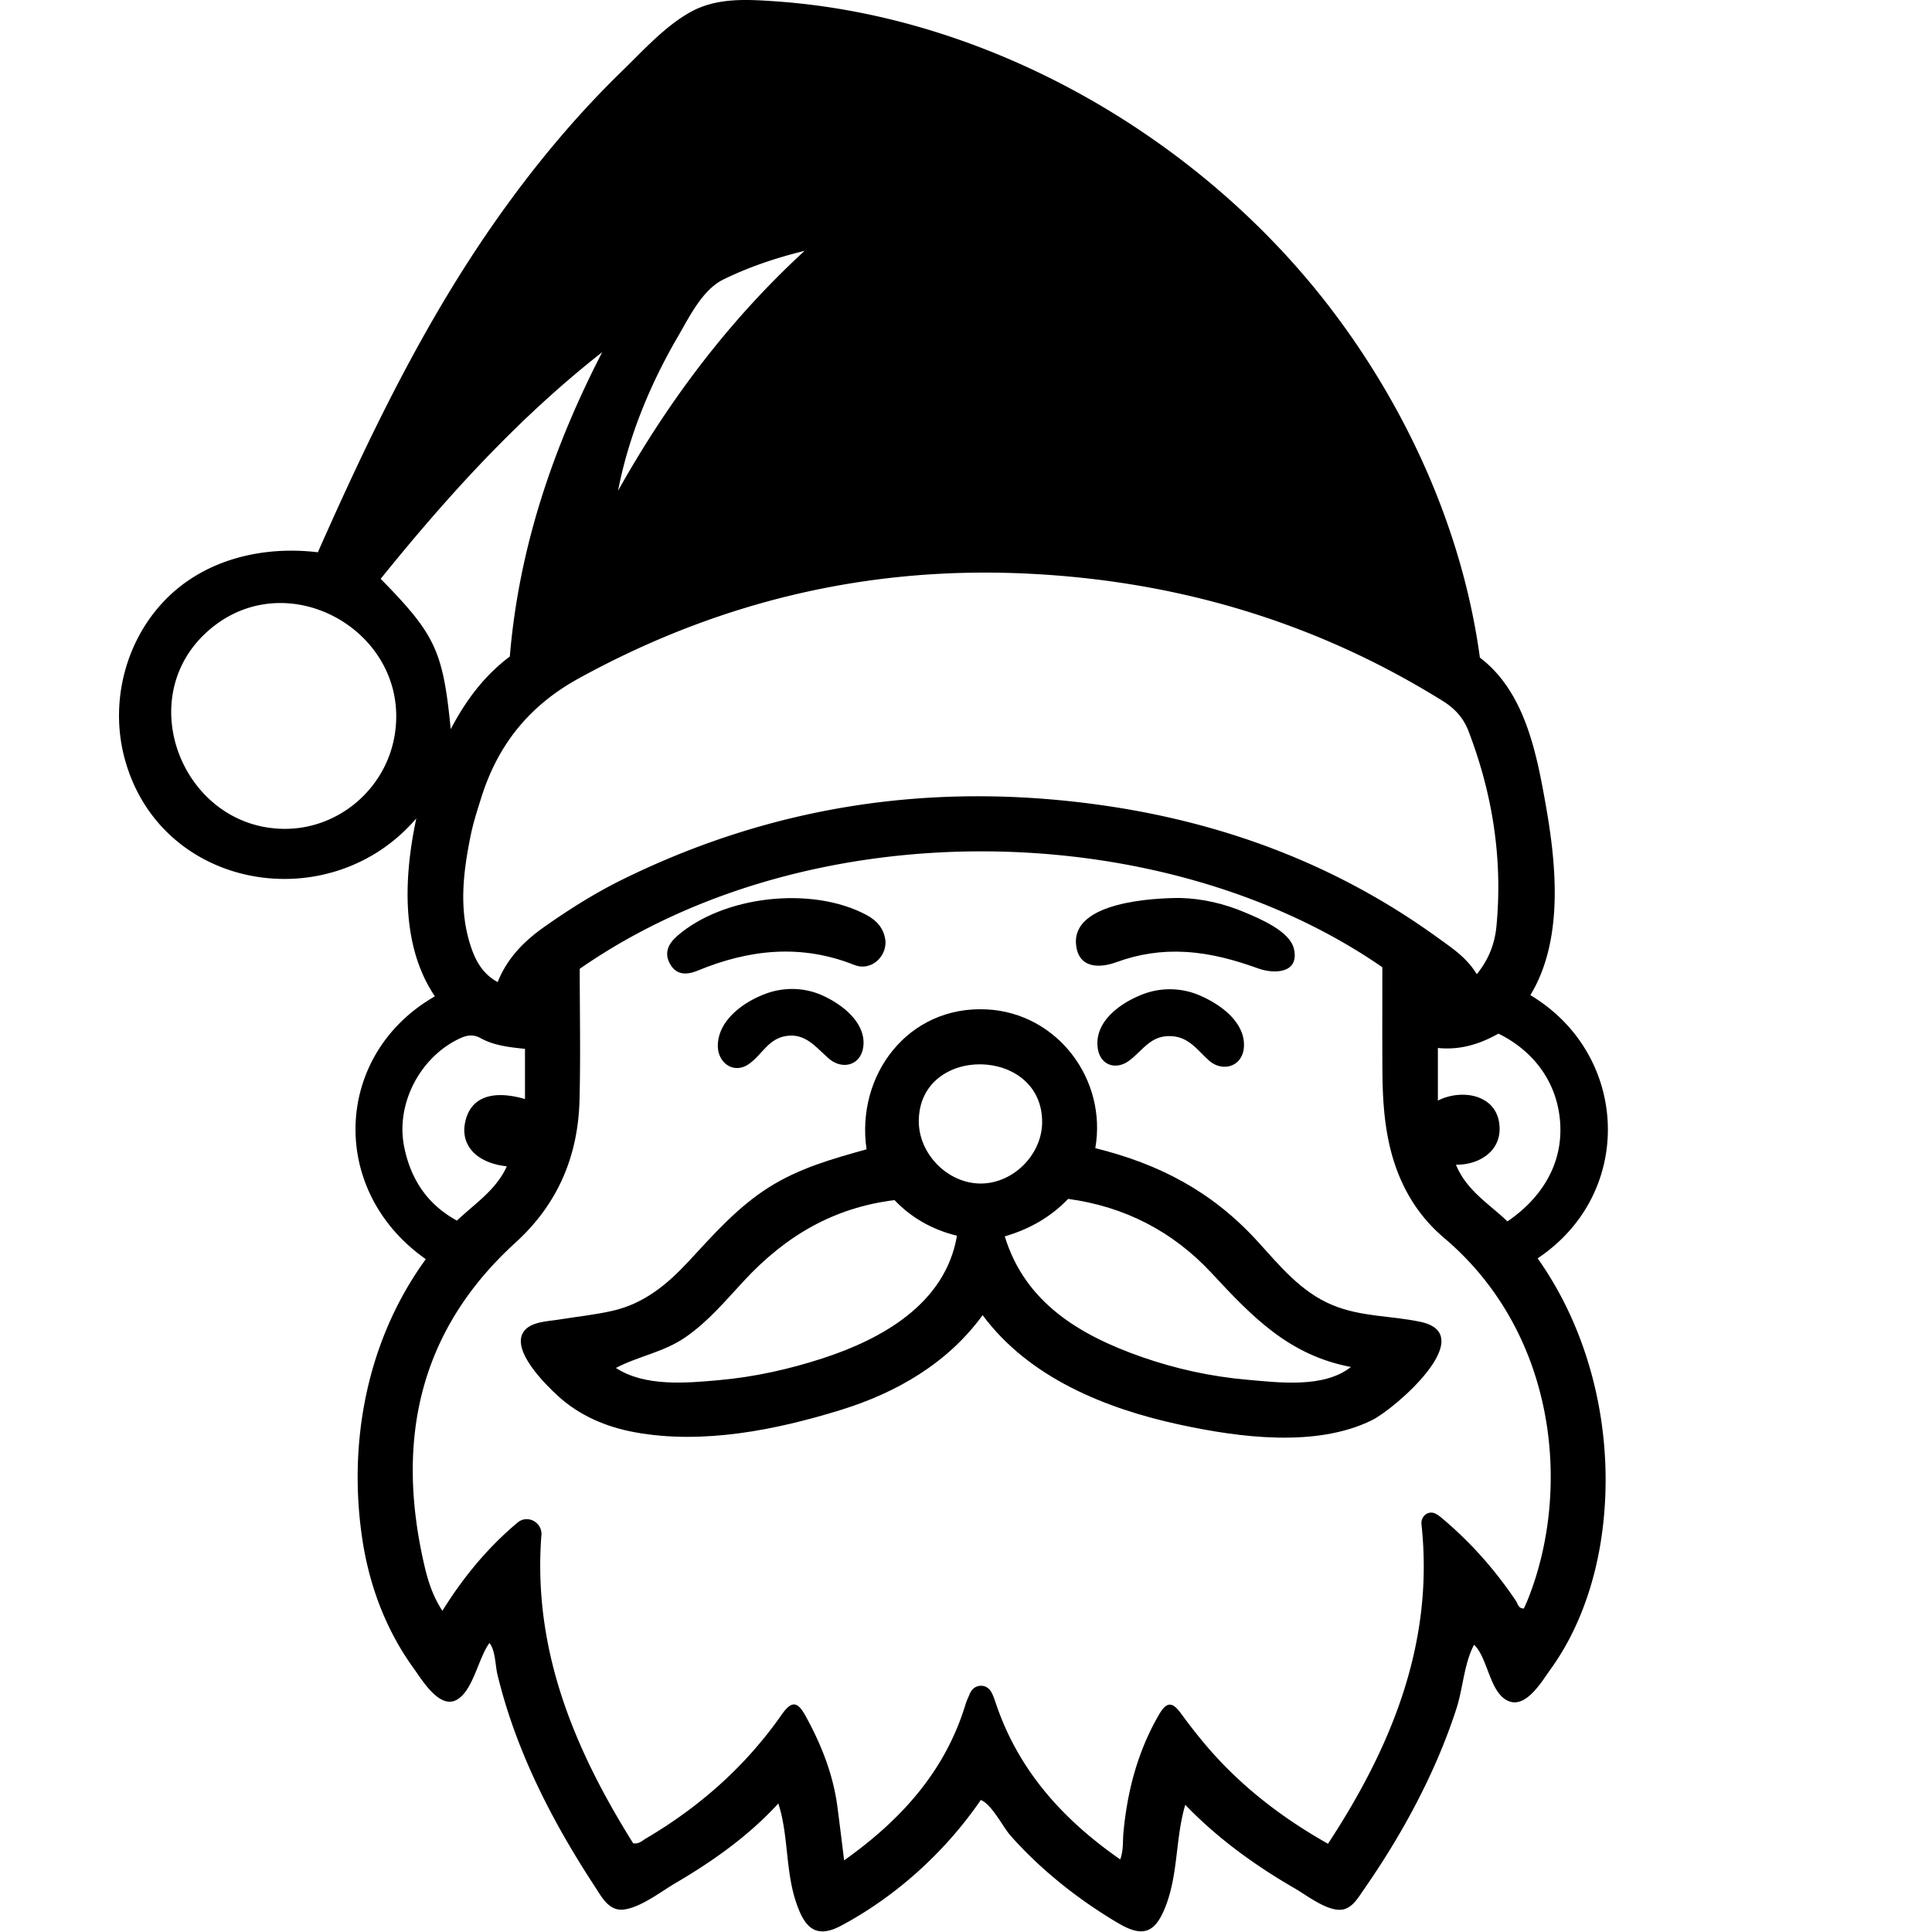 <svg xmlns="http://www.w3.org/2000/svg" width="974" height="974" fill="none"><path fill="#000" d="M771.513 501.688c49.965 29.885 52.929 99.844 3.667 132.694 27.997 39.503 39.006 91.07 32.433 138.868-3.313 24.086-11.553 48.456-25.895 68.261-4.079 5.633-11.859 19.184-20.544 16.312-10.192-3.37-10.911-22.046-18.032-28.613-4.984 9.189-5.608 21.978-8.84 31.99-3.467 10.737-7.602 21.253-12.28 31.519-9.547 20.953-21.305 40.971-34.447 59.866-3.152 4.532-6.389 10.431-12.56 10.225-7.301-.243-16.358-7.386-22.401-10.876-20.07-11.592-38.963-25.318-55.076-42.048-4.986 16.838-3.468 34.537-9.896 51.149-5.243 13.55-11.462 15.856-23.889 8.519-13.394-7.909-26.118-17.118-37.709-27.493a204.543 204.543 0 0 1-16.481-16.507c-3.993-4.492-9.551-15.946-15.11-18.107-17.798 25.987-42.508 48.469-70.34 63.337-13.214 7.059-18.759.624-23.001-12.461-5.167-15.939-3.61-33.354-8.724-49.119-14.867 16.25-32.919 29.045-51.842 40.135-7.375 4.322-17.153 12.046-25.768 13.295-7.721 1.12-11.321-6.106-15.026-11.765-12.05-18.407-23.04-37.589-32.031-57.683-4.607-10.296-8.679-20.832-12.084-31.588a262.011 262.011 0 0 1-4.837-17.314c-1.167-4.814-.958-12.014-4.037-15.994-5.61 7.455-8.306 24.504-16.817 28.814-8.659 4.385-17.423-10.545-21.468-16.133-13.961-19.282-22.375-41.833-25.865-65.307-7.304-49.138 2.612-100.405 32.043-140.87-49.446-34.703-46.421-103.31 4.586-132.497-17.389-25.785-15.563-60.596-9.366-89.717-43.482 50.888-129.503 36.474-147.17-30.68-7.333-27.87.466-58.845 20.656-79.536 19.956-20.451 49.147-27.274 76.886-23.94 25.985-58.701 53.712-116.365 90.919-168.939 18.589-26.267 39.176-51.07 62.272-73.502 10.568-10.263 21.756-22.78 34.748-29.957 13.026-7.197 27.921-6.365 42.26-5.392 109.612 7.435 216.485 69.84 282.176 157.198 37.939 50.453 64.956 111.002 73.448 173.709 22.881 17.28 28.723 48.78 33.391 75.343 5.311 30.217 8.664 67.429-7.949 94.804Zm-479.246-13.27c0 22.168.47 44.288-.118 66.381-.75 28.181-11.031 52.322-32.201 71.592-49.039 44.639-60.511 100.102-46.024 162.701 1.785 7.716 4.188 15.516 9.107 22.985 10.757-17.314 23.164-32.126 37.881-44.472 5.137-4.31 12.794.014 12.016 6.674-.029.248-.053.494-.07.735-4.074 57.486 16.932 107.268 46.372 154.297 3.031.369 4.61-1.396 6.436-2.472 27.15-15.994 50.234-36.433 68.362-62.349 4.967-7.102 7.951-6.927 12.049.51 7.894 14.329 13.904 29.356 16.072 45.705 1.185 8.94 2.255 17.895 3.418 27.177 28.796-20.461 51.085-45.043 61.293-78.972.486-1.614 1.301-3.126 1.92-4.702 1.093-2.784 3.172-4.42 6.094-4.33 2.64.082 4.399 1.928 5.455 4.256.799 1.758 1.385 3.615 2.013 5.447 11.413 33.257 33.616 57.807 62.404 77.832 1.732-4.72 1.216-9.118 1.61-13.378 1.945-21.017 7.188-41.035 17.827-59.437 3.874-6.7 6.669-6.941 11.184-.783 6.614 9.023 13.588 17.74 21.394 25.766 15.462 15.898 33.107 28.872 52.734 39.936 32.515-49.575 53.539-101.82 47.126-161.026-.27-2.493 1.13-4.976 3.527-5.713 2.855-.877 5.131 1.188 7.414 3.115 14.203 11.989 26.342 25.809 36.713 41.219.953 1.416 1.108 3.852 3.972 3.795.752-1.723 1.574-3.453 2.275-5.231 21.707-55.081 14.333-133.494-42.488-181.579-14.914-12.62-23.782-29.148-27.873-48.307-2.555-11.965-3.167-24.058-3.238-36.206-.103-17.473-.026-34.947-.026-51.949-109.846-76.001-288.341-80.052-404.63.783Zm452.243 2.728c6.174-7.629 9.094-15.629 9.904-24.128 3.236-33.937-1.913-66.741-14.115-98.517-2.552-6.644-6.949-11.387-12.969-15.133-64.214-39.957-134.353-60.619-209.646-64.191-80.22-3.807-155.269 14.035-225.8 52.765-25.11 13.789-40.845 33.485-49.217 60.067-1.966 6.239-4.007 12.499-5.316 18.892-3.923 19.16-6.281 38.398.439 57.487 2.423 6.881 6.077 12.894 13.106 16.724 4.904-12.25 13.441-20.739 23.508-27.833 12.705-8.951 25.842-17.224 39.813-24.082 75.874-37.246 155.753-49.033 239.277-37.541 62.586 8.61 120.178 29.98 171.537 67.228 7.018 5.09 14.368 9.839 19.479 18.262Zm-601.212-73.289c27.199.177 50.823-19.835 55.548-46.539 9.243-52.237-53.949-88.631-93.987-53.21-38.74 34.273-12.364 99.419 38.439 99.749Zm83.936-50.263c8.018-15.346 17.557-27.433 29.78-36.615 4.591-54.896 21.802-105.293 46.576-153.436-42.395 33.267-78.124 72.71-111.677 114.261 27.596 28.172 31.411 36.229 35.321 75.79Zm497.66 187.273c11.686-6.028 29.83-3.383 31.06 12.655.998 13.005-10.453 19.792-21.949 19.662 5.414 13.153 16.727 19.679 25.955 28.577 17.262-11.748 28.285-29.185 26.522-50.549-1.637-19.839-13.385-35.426-31.06-44.117-9.541 5.364-19.365 8.373-30.528 7.233v26.539ZM264.67 528.774c-8.126-.849-15.644-1.699-22.342-5.386-3.85-2.119-7.094-1.52-10.845.273-19.85 9.488-32.041 32.941-27.731 54.448 3.246 16.197 11.488 28.958 26.601 37.255 9.243-8.763 19.787-15.461 25.162-27.376-14.975-1.629-23.214-10.278-21.127-21.618 2.361-12.826 13.046-17.254 30.282-12.307v-25.289Zm46.919-281.37c25.281-45.138 55.884-85.861 94.037-120.934-13.922 3.383-28.057 8.093-40.934 14.429-10.575 5.204-17.018 18.632-22.792 28.529-14.04 24.066-25.026 50.556-30.311 77.976Z"/><path fill="#000" d="M495.381 663.024c-17.61 24.188-43.292 39.062-71.482 47.783-32.749 10.132-69.467 17.481-103.59 11.302-14.533-2.631-28.024-8.313-39.018-18.349-6.221-5.678-23.41-22.635-17.514-32.095 3.385-5.432 12.538-5.513 18.124-6.43 8.941-1.467 18.066-2.381 26.905-4.402 15.925-3.641 27.483-13.229 38.337-24.922 12.482-13.446 24.529-27.176 40.137-37.116 15.471-9.851 32.124-14.498 49.576-19.382-5.442-37.426 20.96-72.613 60.695-70.532 35.47 1.859 60.679 35.255 54.634 69.954 32.411 8.019 58.919 21.942 81.634 46.806 11.312 12.383 21.848 25.554 37.727 32.217 14.448 6.062 29.466 5.362 44.459 8.508 30.408 6.382-12.573 43.813-24.43 49.651-28.21 13.89-67.035 8.625-96.624 2.258-37.477-8.065-76.145-23.649-99.57-55.251Zm-44.428-58.002c-30.75 3.82-54.82 18.045-75.674 40.452-9.453 10.157-18.167 20.715-29.695 28.663-11.073 7.634-23.606 9.484-35.082 15.493 14.588 9.566 35.544 7.631 52.147 6.142 17.656-1.584 35.042-5.452 51.889-10.916 30.111-9.767 62.053-27.559 67.909-61.858-12.547-3.139-22.941-9.012-31.494-17.976Zm55.592 18.281c10.202 33.385 37.692 49.802 68.997 60.778 17.158 6.016 35.03 9.908 53.145 11.497 16.107 1.413 38.775 4.371 52.367-6.429-31.061-5.874-49.562-25.058-70.192-47.292-19.538-21.059-43.85-33.564-72.356-37.447-8.673 9.015-19.236 15.186-31.961 18.893Zm18.842-57.457c.251-38.373-61.7-39.38-62.188-.964-.207 16.312 13.77 31.048 30.031 31.758 16.77.731 32.048-14.049 32.157-30.794ZM446.428 474.633c.255 8.357-7.804 15.005-15.634 11.877-26.864-10.729-53.022-7.918-79.03 2.808-5.348 2.206-10.696 2.484-13.963-3.329-3.112-5.538-.923-10.175 3.586-14.111 23.298-20.337 67.843-25.292 95.304-10.68 5.555 2.955 9.099 7.065 9.737 13.435ZM595.058 452.706c11.125.287 22.195 2.892 32.425 7.221 7.466 3.16 22.822 9.443 24.859 18.496 2.795 12.426-10.069 12.648-17.841 9.867-12.15-4.347-23.841-7.628-36.803-8.377-12.187-.705-23.475 1.018-34.917 5.172-8.708 3.16-19.022 3.075-20.28-8.716-2.318-21.718 39.061-23.661 52.557-23.663Z"/><path fill="#000" d="M385.654 501.113c9.354-3.562 19.789-3.388 28.92.712 10.987 4.934 21.618 14.143 20.722 25.092-.835 10.205-10.537 12.691-17.38 6.794-6.674-5.751-11.853-13.057-21.803-11.375-8.986 1.519-11.964 9.552-18.728 14.176-7.451 5.094-15.423-.58-15.496-9.084-.105-12.24 11.629-21.694 23.765-26.315ZM575.612 501.449a38.106 38.106 0 0 1 29.066.319c11.723 4.996 23.273 14.296 22.424 26.19-.71 9.945-10.978 12.73-17.729 6.582-6.216-5.66-10.347-12.109-19.694-12.193-9.708-.087-13.419 7.036-20.258 12.249-6.726 5.126-14.859 2.577-16.022-6.326-1.646-12.595 10.116-21.983 22.213-26.821Z"/></svg>

